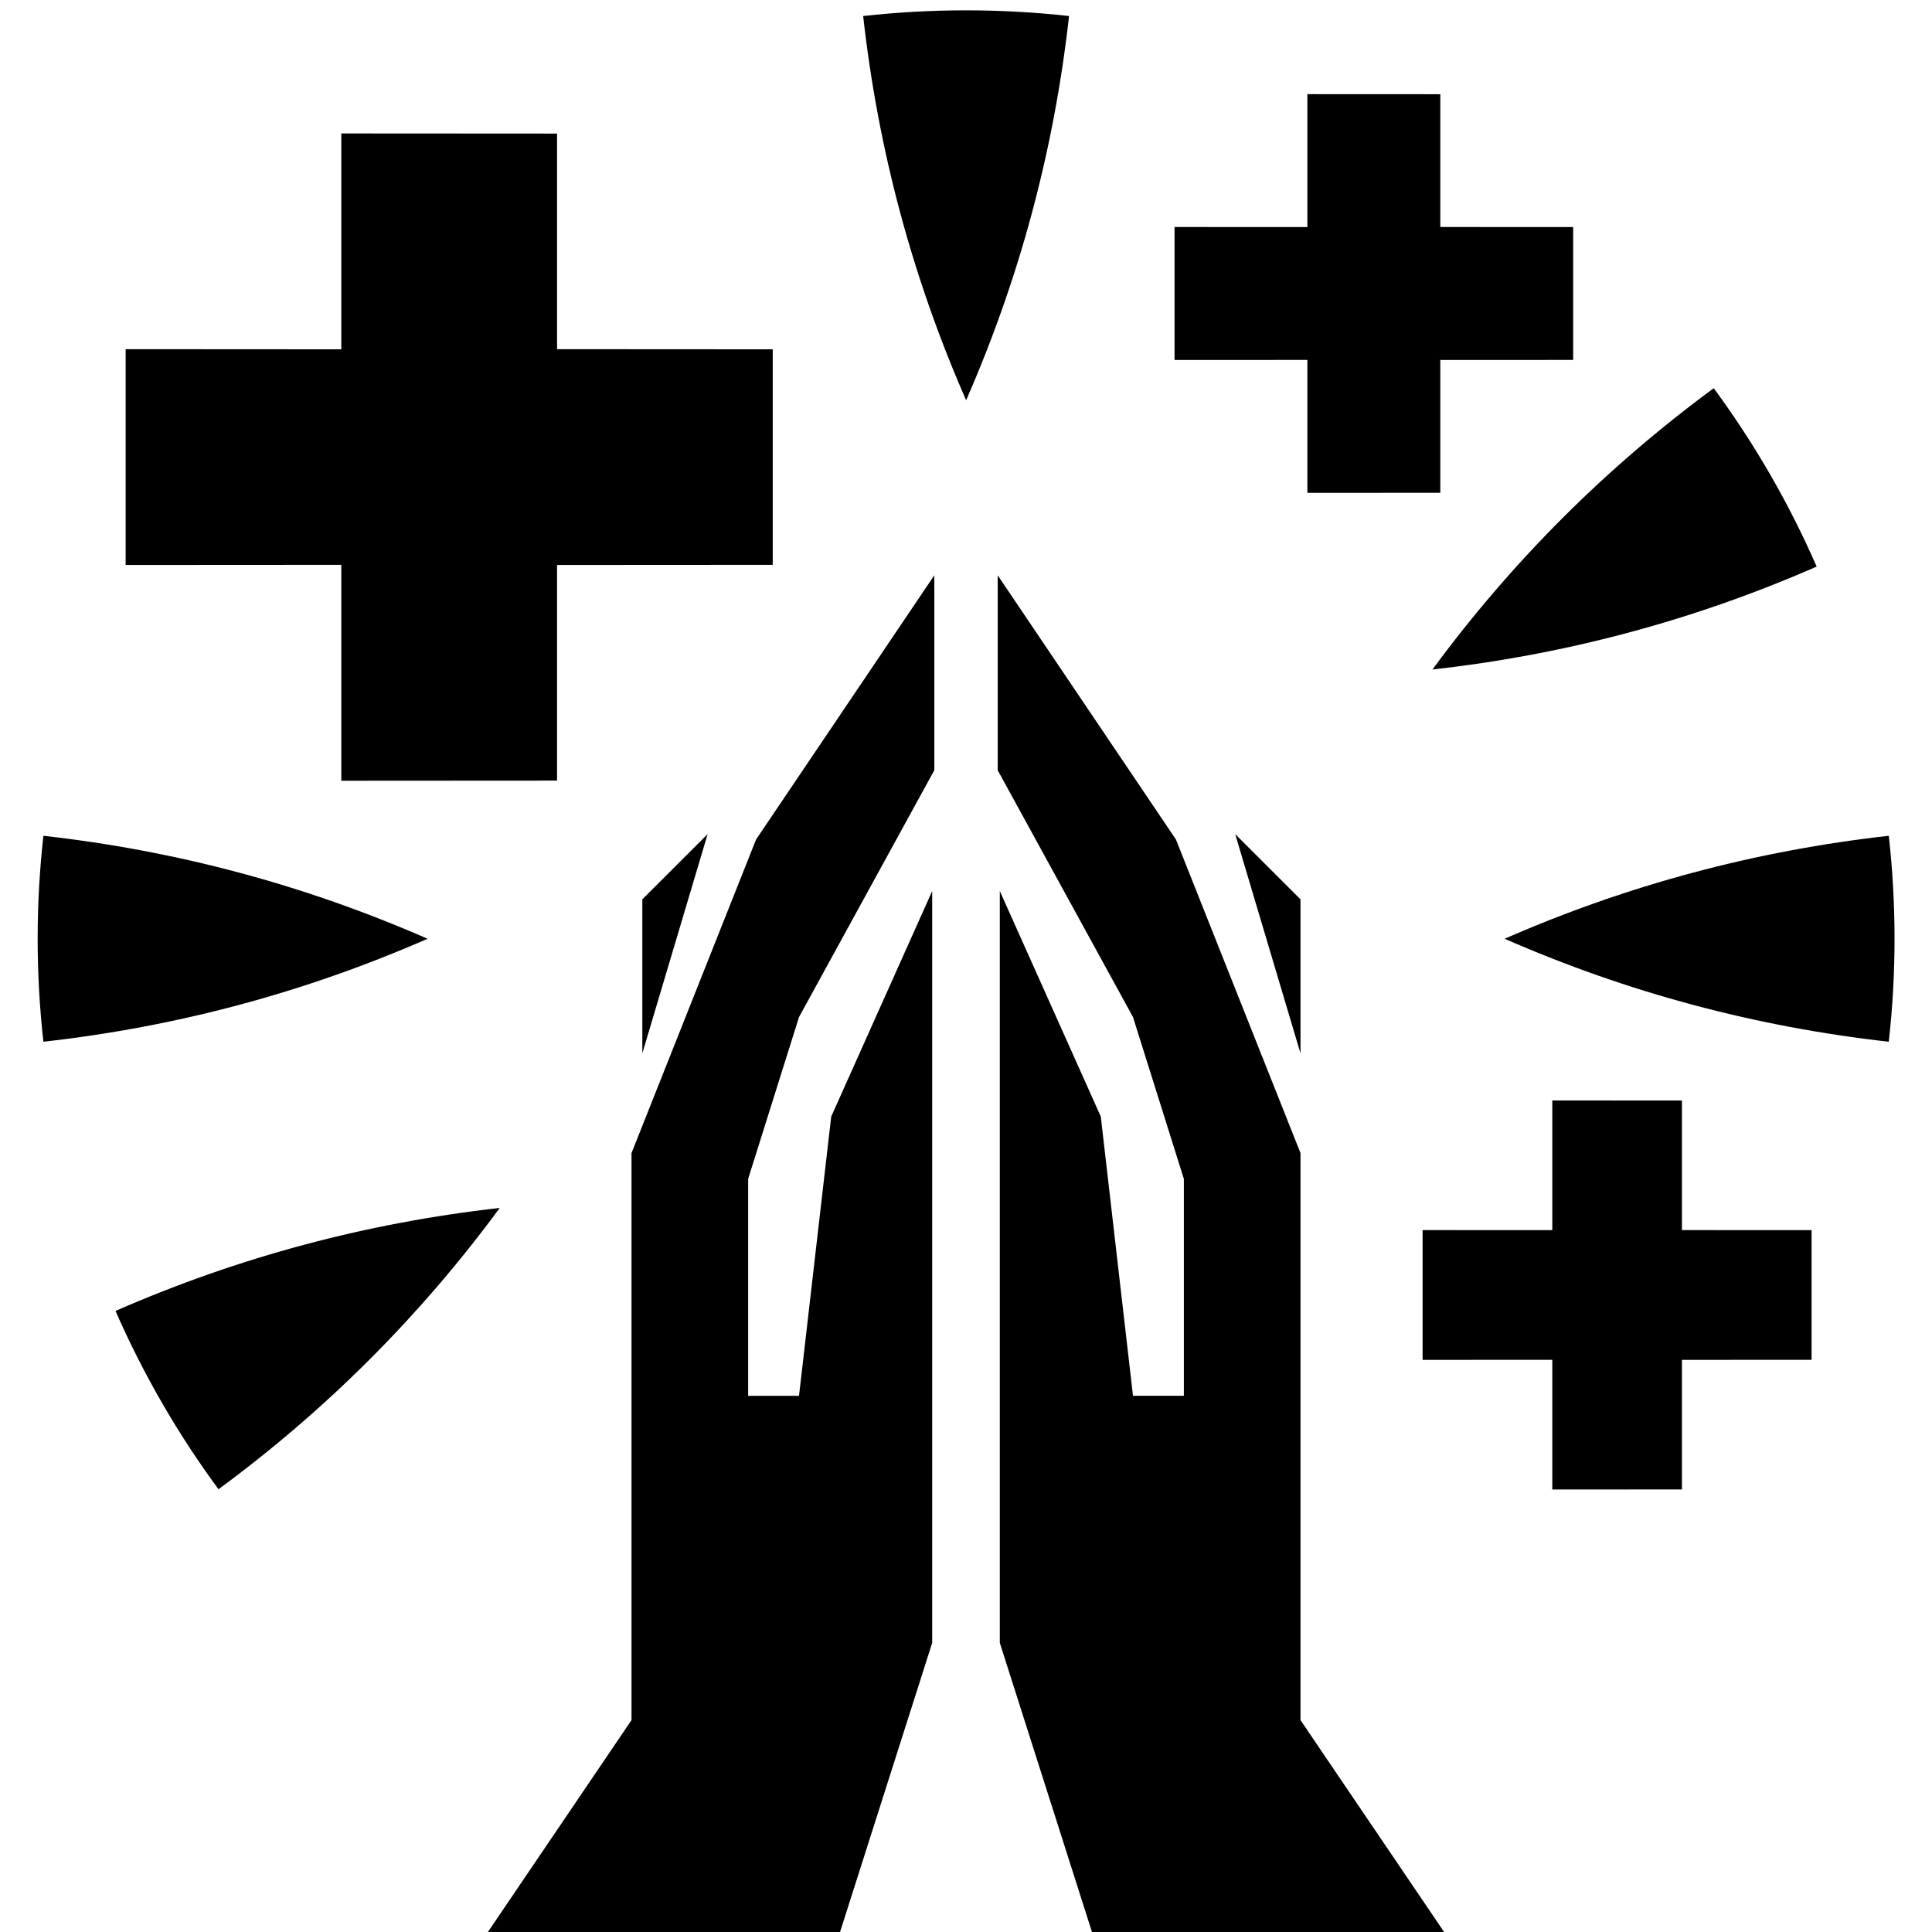 <?xml version="1.0" encoding="UTF-8" standalone="no"?><!DOCTYPE svg PUBLIC "-//W3C//DTD SVG 1.1//EN" "http://www.w3.org/Graphics/SVG/1.1/DTD/svg11.dtd"><svg width="100%" height="100%" viewBox="0 0 30 30" version="1.1" xmlns="http://www.w3.org/2000/svg" xmlns:xlink="http://www.w3.org/1999/xlink" xml:space="preserve" xmlns:serif="http://www.serif.com/" style="fill-rule:evenodd;clip-rule:evenodd;stroke-linejoin:round;stroke-miterlimit:2;"><g><path d="M7.576,30l2.23,-3.29l-0,-8.805l1.934,-4.869l2.768,-4.103l-0,3.027l-2.101,3.833l-0.79,2.513l-0,3.368l0.79,-0l0.5,-4.336l1.568,-3.502l-0,11.674l-1.431,4.49l-5.468,0Zm9.38,0l-1.431,-4.49l0,-11.674l1.568,3.502l0.5,4.336l0.79,-0l0,-3.368l-0.79,-2.513l-2.101,-3.833l0,-3.027l2.768,4.103l1.934,4.869l0,8.805l2.23,3.29l-5.468,0Zm-1.954,-23.785c-0.836,-1.907 -1.368,-3.897 -1.599,-5.966c1.062,-0.118 2.135,-0.118 3.197,-0c-0.231,2.069 -0.763,4.059 -1.598,5.966Zm-5.028,10.141l-0,-2.391l1.014,-1.013l-1.014,3.404Zm18.156,2.746l0,2.013l-2.013,0.001l-0,2.012l-2.013,0.001l-0,-2.014l-2.014,0.001l0,-2.015l2.014,0.001l-0,-2.014l2.013,0.001l-0,2.012l2.013,0.001Zm-21.491,-4.525c-1.907,0.835 -3.895,1.367 -5.965,1.599c-0.119,-1.063 -0.119,-2.135 -0,-3.198c2.07,0.232 4.058,0.764 5.965,1.599Zm17.789,-11.051l-0,2.063l-2.063,0.001l-0,2.062l-2.064,0.001l0,-2.064l-2.063,0.001l0,-2.065l2.063,0.001l0,-2.064l2.064,0.001l-0,2.062l2.063,0.001Zm-12.429,1.898l0,3.347l-3.349,0.002l-0,3.348l-3.35,0.002l0,-3.352l-3.349,0.002l-0,-3.351l3.349,0.002l0,-3.352l3.35,0.002l-0,3.348l3.349,0.002Zm11.365,9.153c1.907,-0.835 3.895,-1.367 5.965,-1.599c0.119,1.063 0.119,2.135 0,3.198c-2.07,-0.232 -4.058,-0.764 -5.965,-1.599Zm-3.17,1.779l-1.014,-3.404l1.014,1.013l-0,2.391Zm-12.434,2.401c-1.234,1.677 -2.691,3.134 -4.367,4.368c-0.634,-0.86 -1.171,-1.79 -1.599,-2.769c1.908,-0.835 3.896,-1.367 5.966,-1.599Zm14.483,-8.361c1.235,-1.677 2.691,-3.133 4.368,-4.368c0.634,0.861 1.17,1.79 1.598,2.77c-1.908,0.835 -3.896,1.367 -5.966,1.598Z"/><rect x="0" y="-0" width="30" height="30" style="fill:none;"/></g></svg>